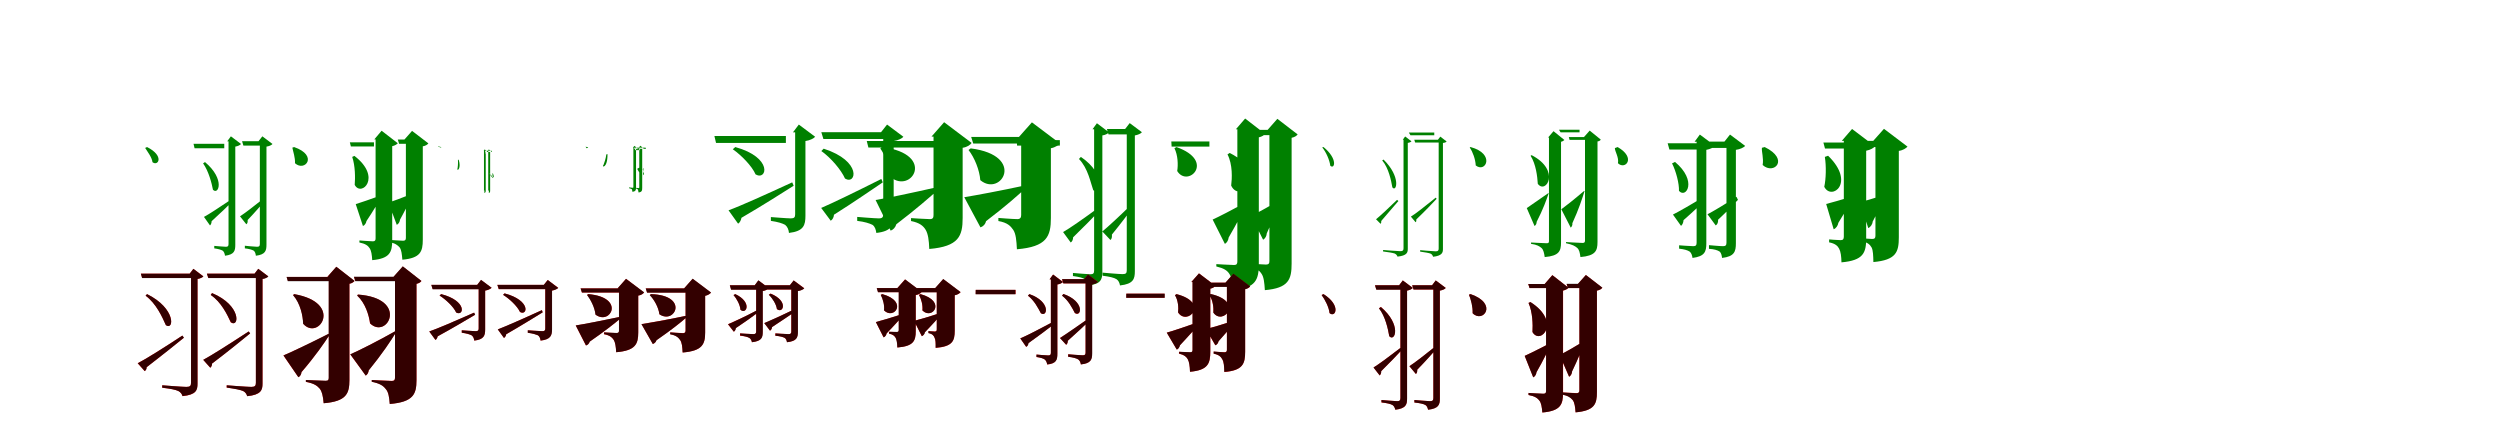 <?xml version="1.0" encoding="UTF-8"?>
<svg width="1700" height="300" xmlns="http://www.w3.org/2000/svg">
<rect width="100%" height="100%" fill="white"/>
<g fill="green" transform="translate(100 100) scale(0.1 -0.1)"><path d="M0.0 0.0 -13.0 -6.0C1.0 -29.0 33.0 -69.0 37.0 -103.0C76.0 -133.0 120.0 -60.0 0.0 0.0ZM387.0 -475.0 428.0 -533.0C435.0 -527.0 439.0 -515.0 439.0 -504.0C499.0 -450.0 549.0 -401.0 580.0 -370.0L571.0 -357.0C495.0 -408.0 421.0 -457.0 387.0 -475.0ZM316.0 22.0 323.0 -8.0H525.0V22.0ZM554.0 39.0V-659.0C554.0 -673.0 550.0 -678.0 536.0 -678.0C522.0 -678.0 457.0 -672.0 457.0 -672.0V-689.0C486.0 -693.0 503.0 -698.0 515.0 -705.0C524.0 -713.0 528.0 -725.0 530.0 -739.0C593.0 -731.0 600.0 -706.0 600.0 -665.0V3.0C617.0 6.0 633.0 13.0 639.0 21.0L570.0 73.0L545.0 39.0ZM646.0 40.0 655.0 10.0H795.0V40.0ZM767.0 40.0V-658.0C767.0 -673.0 763.0 -678.0 748.0 -678.0C732.0 -678.0 665.0 -671.0 665.0 -671.0V-689.0C694.0 -692.0 714.0 -698.0 726.0 -705.0C735.0 -713.0 738.0 -725.0 740.0 -739.0C805.0 -731.0 812.0 -705.0 812.0 -664.0V3.0C831.0 6.0 847.0 13.0 853.0 21.0L784.0 73.0L758.0 40.0ZM394.0 -102.0 381.0 -111.0C419.0 -164.0 440.0 -247.0 448.0 -290.0C485.0 -330.0 534.0 -220.0 394.0 -102.0ZM632.0 -471.0 675.0 -525.0C684.0 -519.0 685.0 -507.0 684.0 -496.0C738.0 -440.0 779.0 -391.0 804.0 -361.0L796.0 -347.0C729.0 -401.0 662.0 -452.0 632.0 -471.0Z"/></g>
<g fill="green" transform="translate(200 100) scale(0.1 -0.1)"><path d="M0.0 0.0 -12.0 -4.0C-7.0 -31.0 8.0 -71.0 6.0 -110.0C73.0 -171.0 167.0 -58.0 0.0 0.0ZM419.0 -388.0 468.0 -537.0C481.0 -532.0 490.0 -516.0 492.0 -503.0C540.0 -432.0 576.0 -369.0 596.0 -335.0L593.0 -328.0C520.0 -354.0 447.0 -380.0 419.0 -388.0ZM379.0 32.0 386.0 4.0H543.0V32.0ZM554.0 52.0V-621.0C554.0 -634.0 550.0 -641.0 536.0 -641.0C519.0 -641.0 444.0 -635.0 444.0 -635.0V-649.0C484.0 -657.0 502.0 -670.0 513.0 -687.0C525.0 -704.0 529.0 -733.0 531.0 -769.0C652.0 -758.0 667.0 -714.0 667.0 -634.0V6.0C686.0 10.0 699.0 19.0 705.0 26.0L595.0 111.0L545.0 52.0ZM705.0 51.0 714.0 22.0H812.0V51.0ZM760.0 51.0V-618.0C760.0 -631.0 755.0 -637.0 741.0 -637.0C723.0 -637.0 646.0 -631.0 646.0 -631.0V-646.0C688.0 -654.0 704.0 -667.0 718.0 -683.0C730.0 -700.0 733.0 -729.0 736.0 -766.0C859.0 -755.0 875.0 -711.0 875.0 -630.0V5.0C894.0 8.0 907.0 17.0 913.0 25.0L802.0 110.0L750.0 51.0ZM410.0 -60.0 395.0 -67.0C416.0 -128.0 416.0 -211.0 412.0 -257.0C456.0 -342.0 601.0 -207.0 410.0 -60.0ZM642.0 -378.0 698.0 -529.0C711.0 -523.0 719.0 -507.0 720.0 -494.0C760.0 -422.0 789.0 -359.0 806.0 -325.0L802.0 -318.0C735.0 -345.0 669.0 -369.0 642.0 -378.0Z"/></g>
<g fill="green" transform="translate(300 100) scale(0.1 -0.1)"><path d="M0.0 0.0 -5.0 1.0C-22.0 4.0 -16.0 9.0 -22.0 6.0C-18.0 1.0 4.0 -8.0 0.0 0.0ZM348.0 -191.0 357.0 -208.0C358.0 -207.0 359.0 -202.0 358.0 -199.0C355.0 -192.0 355.0 -184.0 352.0 -179.0L349.0 -177.0C349.0 -183.0 350.0 -188.0 348.0 -191.0ZM301.0 -35.0 302.0 -43.0H299.0V-35.0ZM320.0 -25.0V-293.0C320.0 -295.0 320.0 -296.0 319.0 -296.0C320.0 -296.0 325.0 -296.0 325.0 -296.0V-300.0C324.0 -301.0 323.0 -302.0 324.0 -303.0C324.0 -305.0 324.0 -308.0 324.0 -312.0C332.0 -310.0 333.0 -306.0 333.0 -295.0V-34.0C336.0 -33.0 340.0 -32.0 342.0 -30.0L324.0 -16.0L318.0 -25.0ZM343.0 -25.0 346.0 -33.0H299.0V-25.0ZM291.0 -25.0V-293.0C291.0 -296.0 290.0 -296.0 290.0 -296.0C289.0 -296.0 294.0 -295.0 294.0 -295.0V-301.0C292.0 -300.0 293.0 -302.0 294.0 -303.0C294.0 -305.0 293.0 -308.0 293.0 -312.0C302.0 -310.0 303.0 -305.0 303.0 -295.0V-34.0C308.0 -33.0 312.0 -32.0 313.0 -30.0L296.0 -16.0L289.0 -25.0ZM119.0 -86.0 114.0 -87.0C116.0 -109.0 113.0 -141.0 110.0 -151.0C111.0 -164.0 137.0 -144.0 119.0 -86.0ZM339.0 -197.0 350.0 -211.0C353.0 -209.0 351.0 -205.0 350.0 -203.0C342.0 -194.0 336.0 -186.0 327.0 -183.0L326.0 -179.0C332.0 -187.0 338.0 -193.0 339.0 -197.0Z"/></g>
<g fill="green" transform="translate(400 100) scale(0.1 -0.1)"><path d="M0.0 0.0H-5.0C-20.0 1.0 -16.0 5.0 -18.0 0.0C-13.0 3.0 -15.0 -19.0 0.0 0.0ZM376.0 -143.0 372.0 -191.0C376.0 -190.0 378.0 -184.0 379.0 -181.0C374.0 -169.0 373.0 -156.0 371.0 -152.0V-151.0C371.0 -147.0 373.0 -145.0 376.0 -143.0ZM352.0 -14.0 353.0 -21.0H318.0V-14.0ZM347.0 -3.0V-274.0C347.0 -277.0 346.0 -279.0 342.0 -279.0C339.0 -279.0 323.0 -277.0 323.0 -277.0V-281.0C331.0 -283.0 336.0 -286.0 338.0 -290.0C340.0 -294.0 341.0 -301.0 342.0 -309.0C365.0 -306.0 367.0 -296.0 367.0 -277.0V-14.0C371.0 -13.0 375.0 -10.0 377.0 -9.0L354.0 9.0L345.0 -3.0ZM390.0 -4.0 393.0 -12.0H313.0V-4.0ZM307.0 -4.0V-272.0C307.0 -276.0 305.0 -277.0 301.0 -277.0C298.0 -277.0 278.0 -274.0 278.0 -274.0V-280.0C288.0 -282.0 292.0 -284.0 297.0 -287.0C299.0 -291.0 299.0 -297.0 300.0 -304.0C323.0 -302.0 325.0 -292.0 325.0 -274.0V-15.0C330.0 -14.0 334.0 -12.0 336.0 -9.0L314.0 8.0L304.0 -4.0ZM131.0 -48.0 123.0 -50.0C120.0 -77.0 109.0 -109.0 104.0 -121.0C87.0 -138.0 132.0 -149.0 131.0 -48.0ZM347.0 -140.0V-192.0C351.0 -190.0 353.0 -183.0 353.0 -181.0C343.0 -168.0 337.0 -154.0 334.0 -150.0L332.0 -149.0C336.0 -146.0 344.0 -141.0 347.0 -140.0Z"/></g>
<g fill="green" transform="translate(500 100) scale(0.1 -0.1)"><path d="M0.0 0.0 -17.0 -15.0C41.0 -55.0 114.0 -130.0 138.0 -186.0C216.0 -231.0 258.0 -71.0 0.0 0.0ZM-46.0 -430.0 19.0 -521.0C30.0 -515.0 39.0 -498.0 42.0 -481.0C195.0 -392.0 314.0 -315.0 397.0 -263.0L387.0 -240.0C207.0 -323.0 30.0 -403.0 -46.0 -430.0ZM-142.0 75.0 -131.0 28.0H344.0V75.0ZM407.0 100.0V-457.0C407.0 -477.0 401.0 -485.0 378.0 -485.0C353.0 -485.0 242.0 -476.0 242.0 -476.0V-502.0C291.0 -509.0 321.0 -519.0 339.0 -529.0C355.0 -542.0 363.0 -562.0 365.0 -584.0C466.0 -572.0 477.0 -531.0 477.0 -466.0V41.0C507.0 45.0 534.0 59.0 543.0 70.0L432.0 153.0L392.0 100.0ZM585.0 101.0 599.0 55.0H1041.0V101.0ZM1006.0 101.0V-455.0C1006.0 -477.0 1000.0 -485.0 976.0 -485.0C948.0 -485.0 829.0 -475.0 829.0 -475.0V-502.0C880.0 -508.0 913.0 -519.0 933.0 -529.0C950.0 -541.0 956.0 -562.0 959.0 -584.0C1065.0 -572.0 1077.0 -530.0 1077.0 -464.0V41.0C1107.0 45.0 1134.0 59.0 1143.0 70.0L1032.0 153.0L991.0 101.0ZM601.0 -11.0 585.0 -27.0C649.0 -72.0 720.0 -155.0 746.0 -214.0C822.0 -261.0 865.0 -96.0 601.0 -11.0ZM584.0 -414.0 649.0 -501.0C662.0 -493.0 670.0 -477.0 671.0 -460.0C816.0 -369.0 926.0 -291.0 1003.0 -240.0L993.0 -217.0C822.0 -303.0 655.0 -384.0 584.0 -414.0Z"/></g>
<g fill="green" transform="translate(600 100) scale(0.1 -0.1)"><path d="M0.0 0.0 -14.0 -9.0C19.0 -58.0 53.0 -137.0 56.0 -204.0C197.0 -322.0 370.0 -49.0 0.0 0.0ZM-46.0 -360.0 56.0 -568.0C74.0 -563.0 89.0 -546.0 95.0 -525.0C230.0 -422.0 325.0 -339.0 384.0 -286.0L380.0 -271.0C205.0 -311.0 28.0 -348.0 -46.0 -360.0ZM-106.0 41.0 -95.0 -3.0H355.0V41.0ZM348.0 71.0V-462.0C348.0 -481.0 343.0 -490.0 323.0 -490.0C294.0 -490.0 195.0 -483.0 195.0 -483.0V-503.0C254.0 -515.0 278.0 -536.0 294.0 -562.0C311.0 -590.0 317.0 -634.0 319.0 -693.0C519.0 -676.0 546.0 -606.0 546.0 -482.0V-5.0C578.0 0.0 598.0 15.0 607.0 28.0L420.0 169.0L334.0 71.0ZM604.0 69.0 618.0 24.0H1034.0V69.0ZM944.0 69.0V-462.0C944.0 -479.0 938.0 -490.0 918.0 -490.0C889.0 -490.0 789.0 -482.0 789.0 -482.0V-503.0C851.0 -514.0 872.0 -537.0 890.0 -563.0C908.0 -590.0 912.0 -635.0 915.0 -695.0C1118.0 -678.0 1146.0 -608.0 1146.0 -482.0V-8.0C1178.0 -2.0 1198.0 14.0 1207.0 25.0L1017.0 168.0L929.0 69.0ZM601.0 -9.0 586.0 -20.0C627.0 -72.0 661.0 -157.0 666.0 -225.0C807.0 -343.0 980.0 -58.0 601.0 -9.0ZM557.0 -341.0 667.0 -546.0C684.0 -541.0 700.0 -526.0 705.0 -504.0C835.0 -405.0 924.0 -327.0 979.0 -275.0L975.0 -260.0C804.0 -297.0 631.0 -329.0 557.0 -341.0Z"/></g>
<g fill="green" transform="translate(700 100) scale(0.1 -0.1)"><path d="M0.0 0.0 -14.0 -11.0C33.0 -57.0 59.0 -129.0 75.0 -175.0C126.0 -216.0 165.0 -88.0 0.0 0.0ZM229.0 -578.0 281.0 -649.0C292.0 -642.0 297.0 -628.0 297.0 -614.0C373.0 -540.0 438.0 -474.0 478.0 -431.0L466.0 -415.0C369.0 -486.0 272.0 -554.0 229.0 -578.0ZM-86.0 47.0 -84.0 10.0H207.0V47.0ZM440.0 121.0V-839.0C440.0 -859.0 434.0 -865.0 414.0 -865.0C394.0 -865.0 296.0 -856.0 296.0 -856.0V-877.0C339.0 -883.0 364.0 -889.0 379.0 -900.0C392.0 -910.0 398.0 -925.0 401.0 -941.0C487.0 -932.0 496.0 -899.0 496.0 -848.0V79.0C516.0 82.0 534.0 91.0 541.0 100.0L459.0 162.0L429.0 121.0ZM527.0 123.0 538.0 86.0H683.0V123.0ZM662.0 123.0V-837.0C662.0 -858.0 656.0 -864.0 633.0 -864.0C609.0 -864.0 498.0 -854.0 498.0 -854.0V-875.0C545.0 -881.0 576.0 -888.0 593.0 -899.0C607.0 -909.0 613.0 -924.0 616.0 -941.0C708.0 -931.0 717.0 -896.0 717.0 -844.0V79.0C739.0 83.0 757.0 91.0 765.0 101.0L682.0 163.0L651.0 123.0ZM350.0 -67.0 337.0 -81.0C399.0 -145.0 416.0 -243.0 434.0 -293.0C486.0 -342.0 529.0 -188.0 350.0 -67.0ZM496.0 -574.0 551.0 -632.0C561.0 -624.0 562.0 -610.0 561.0 -595.0C622.0 -520.0 671.0 -455.0 702.0 -412.0L688.0 -396.0C610.0 -473.0 530.0 -546.0 496.0 -574.0Z"/></g>
<g fill="green" transform="translate(800 100) scale(0.1 -0.1)"><path d="M0.0 0.0 -14.0 -8.0C10.0 -55.0 12.0 -122.0 5.0 -163.0C77.0 -280.0 269.0 -95.0 0.0 0.0ZM246.0 -493.0 329.0 -658.0C343.0 -652.0 353.0 -633.0 355.0 -615.0C412.0 -517.0 455.0 -433.0 479.0 -385.0L473.0 -376.0C381.0 -426.0 284.0 -476.0 246.0 -493.0ZM-35.0 38.0 -33.0 3.0H224.0V38.0ZM414.0 121.0V-777.0C414.0 -793.0 410.0 -802.0 392.0 -802.0C372.0 -802.0 271.0 -796.0 271.0 -796.0V-812.0C322.0 -824.0 345.0 -839.0 360.0 -863.0C375.0 -885.0 382.0 -924.0 384.0 -973.0C541.0 -959.0 560.0 -901.0 560.0 -794.0V66.0C582.0 71.0 596.0 81.0 603.0 89.0L467.0 194.0L404.0 121.0ZM558.0 117.0 570.0 81.0H696.0V117.0ZM632.0 117.0V-775.0C632.0 -791.0 627.0 -799.0 609.0 -799.0C588.0 -799.0 488.0 -792.0 488.0 -792.0V-810.0C540.0 -821.0 562.0 -837.0 578.0 -861.0C594.0 -883.0 598.0 -923.0 601.0 -973.0C763.0 -959.0 783.0 -900.0 783.0 -792.0V63.0C803.0 67.0 817.0 76.0 824.0 86.0L686.0 192.0L620.0 117.0ZM362.0 -40.0 347.0 -50.0C383.0 -119.0 378.0 -215.0 372.0 -262.0C432.0 -391.0 647.0 -185.0 362.0 -40.0ZM508.0 -468.0 589.0 -630.0C604.0 -622.0 613.0 -604.0 614.0 -587.0C656.0 -494.0 689.0 -415.0 707.0 -371.0L701.0 -361.0C623.0 -408.0 542.0 -452.0 508.0 -468.0Z"/></g>
<g fill="green" transform="translate(900 100) scale(0.1 -0.1)"><path d="M0.0 0.0 -9.0 -2.0C17.0 -34.0 41.0 -87.0 46.0 -127.0C75.0 -154.0 100.0 -82.0 0.0 0.0ZM357.0 -491.0 388.0 -522.0C392.0 -517.0 394.0 -509.0 392.0 -503.0C440.0 -448.0 482.0 -399.0 509.0 -367.0L500.0 -359.0C441.0 -417.0 382.0 -471.0 357.0 -491.0ZM580.0 99.0 591.0 80.0H753.0V99.0ZM544.0 50.0V-688.0C544.0 -703.0 539.0 -708.0 522.0 -708.0C504.0 -708.0 405.0 -700.0 405.0 -700.0V-710.0C444.0 -715.0 469.0 -719.0 484.0 -724.0C494.0 -729.0 500.0 -736.0 503.0 -745.0C567.0 -738.0 573.0 -718.0 573.0 -692.0V28.0C583.0 30.0 593.0 33.0 598.0 39.0L555.0 72.0L539.0 50.0ZM617.0 50.0 623.0 31.0H816.0V50.0ZM783.0 50.0V-690.0C783.0 -704.0 778.0 -709.0 763.0 -709.0C745.0 -709.0 657.0 -701.0 657.0 -701.0V-711.0C692.0 -716.0 716.0 -720.0 729.0 -725.0C738.0 -730.0 742.0 -737.0 745.0 -746.0C805.0 -739.0 812.0 -719.0 812.0 -694.0V28.0C823.0 29.0 833.0 32.0 837.0 38.0L794.0 71.0L778.0 50.0ZM408.0 -85.0 399.0 -91.0C444.0 -144.0 460.0 -230.0 468.0 -274.0C496.0 -311.0 529.0 -204.0 408.0 -85.0ZM594.0 -473.0 626.0 -511.0C631.0 -508.0 632.0 -500.0 631.0 -492.0C691.0 -435.0 738.0 -385.0 769.0 -352.0L763.0 -344.0C693.0 -401.0 623.0 -456.0 594.0 -473.0Z"/></g>
<g fill="green" transform="translate(1000 100) scale(0.1 -0.1)"><path d="M0.0 0.0 -6.0 -2.0C15.0 -34.0 33.0 -83.0 35.0 -125.0C103.0 -179.0 170.0 -46.0 0.0 0.0ZM382.0 -415.0 435.0 -537.0C445.0 -531.0 450.0 -517.0 449.0 -509.0C492.0 -426.0 518.0 -354.0 531.0 -314.0L529.0 -313.0C467.0 -356.0 404.0 -400.0 382.0 -415.0ZM601.0 118.0 612.0 100.0H741.0V118.0ZM533.0 65.0V-639.0C533.0 -650.0 530.0 -654.0 518.0 -654.0C502.0 -654.0 411.0 -649.0 411.0 -649.0V-658.0C453.0 -664.0 469.0 -675.0 483.0 -687.0C496.0 -700.0 500.0 -721.0 504.0 -748.0C602.0 -740.0 615.0 -707.0 615.0 -649.0V36.0C626.0 38.0 633.0 44.0 638.0 48.0L564.0 108.0L527.0 65.0ZM668.0 68.0 673.0 49.0H827.0V68.0ZM778.0 68.0V-636.0C778.0 -647.0 774.0 -652.0 762.0 -652.0C744.0 -652.0 649.0 -646.0 649.0 -646.0V-654.0C693.0 -663.0 710.0 -673.0 724.0 -685.0C739.0 -697.0 743.0 -719.0 747.0 -748.0C849.0 -739.0 863.0 -706.0 863.0 -646.0V38.0C875.0 40.0 883.0 45.0 885.0 51.0L810.0 112.0L771.0 68.0ZM415.0 -55.0 408.0 -59.0C445.0 -118.0 454.0 -201.0 457.0 -250.0C512.0 -324.0 616.0 -159.0 415.0 -55.0ZM617.0 -423.0 681.0 -548.0C690.0 -541.0 694.0 -526.0 692.0 -518.0C735.0 -425.0 761.0 -345.0 775.0 -299.0H771.0C707.0 -354.0 641.0 -406.0 617.0 -423.0Z"/></g>
<g fill="green" transform="translate(1100 100) scale(0.1 -0.1)"><path d="M0.0 0.0 -19.0 -7.0C-19.0 -30.0 10.0 -71.0 2.0 -110.0C51.0 -158.0 129.0 -74.0 0.0 0.0ZM376.0 -459.0 431.0 -536.0C441.0 -528.0 447.0 -513.0 448.0 -497.0C513.0 -440.0 567.0 -389.0 597.0 -357.0L586.0 -338.0C502.0 -390.0 416.0 -439.0 376.0 -459.0ZM340.0 26.0 352.0 -17.0H542.0V26.0ZM537.0 36.0V-649.0C537.0 -667.0 532.0 -674.0 515.0 -674.0C493.0 -674.0 418.0 -668.0 418.0 -668.0V-691.0C454.0 -695.0 474.0 -701.0 490.0 -711.0C501.0 -720.0 507.0 -737.0 509.0 -754.0C592.0 -743.0 603.0 -712.0 603.0 -655.0V-19.0C629.0 -14.0 653.0 -3.0 662.0 8.0L559.0 85.0L523.0 36.0ZM616.0 37.0 629.0 -6.0H784.0V37.0ZM740.0 37.0V-649.0C740.0 -667.0 735.0 -674.0 717.0 -674.0C695.0 -674.0 621.0 -667.0 621.0 -667.0V-692.0C656.0 -694.0 679.0 -701.0 694.0 -711.0C704.0 -720.0 708.0 -737.0 710.0 -754.0C794.0 -744.0 804.0 -711.0 804.0 -654.0V-19.0C833.0 -15.0 858.0 -3.0 867.0 8.0L764.0 85.0L726.0 37.0ZM390.0 -101.0 370.0 -111.0C397.0 -164.0 419.0 -249.0 417.0 -298.0C465.0 -353.0 545.0 -231.0 390.0 -101.0ZM611.0 -457.0 667.0 -533.0C680.0 -525.0 684.0 -510.0 683.0 -494.0C744.0 -438.0 790.0 -388.0 818.0 -359.0L808.0 -338.0C729.0 -390.0 648.0 -438.0 611.0 -457.0Z"/></g>
<g fill="green" transform="translate(1200 100) scale(0.1 -0.1)"><path d="M0.0 0.0 -19.0 -5.0C-22.0 -32.0 -6.0 -76.0 -14.0 -122.0C62.0 -192.0 172.0 -84.0 0.0 0.0ZM418.0 -387.0 469.0 -559.0C485.0 -553.0 498.0 -534.0 501.0 -515.0C543.0 -446.0 581.0 -383.0 601.0 -350.0L596.0 -336.0C522.0 -358.0 448.0 -380.0 418.0 -387.0ZM399.0 31.0 410.0 -10.0H567.0V31.0ZM538.0 42.0V-609.0C538.0 -625.0 533.0 -633.0 517.0 -633.0C497.0 -633.0 438.0 -628.0 438.0 -628.0V-648.0C480.0 -656.0 497.0 -673.0 506.0 -691.0C517.0 -711.0 521.0 -743.0 522.0 -784.0C671.0 -771.0 690.0 -719.0 690.0 -622.0V-25.0C720.0 -19.0 741.0 -6.0 750.0 5.0L594.0 123.0L524.0 42.0ZM675.0 42.0 688.0 0.0H830.0V42.0ZM753.0 42.0V-602.0C753.0 -618.0 748.0 -625.0 731.0 -625.0C713.0 -625.0 662.0 -620.0 662.0 -620.0V-641.0C703.0 -649.0 716.0 -665.0 727.0 -683.0C737.0 -703.0 738.0 -738.0 739.0 -782.0C893.0 -768.0 912.0 -715.0 912.0 -614.0V-26.0C942.0 -22.0 962.0 -7.0 971.0 3.0L811.0 124.0L738.0 42.0ZM431.0 -59.0 409.0 -67.0C419.0 -129.0 417.0 -217.0 405.0 -270.0C453.0 -367.0 622.0 -245.0 431.0 -59.0ZM649.0 -375.0 704.0 -551.0C720.0 -544.0 733.0 -525.0 734.0 -507.0C771.0 -436.0 804.0 -371.0 822.0 -338.0L816.0 -325.0C746.0 -348.0 678.0 -367.0 649.0 -375.0Z"/></g>
<g fill="red" transform="translate(100 200) scale(0.1 -0.1)"><path d="M0.0 0.0 -10.0 -11.0C63.0 -65.0 103.0 -155.0 128.0 -211.0C184.0 -250.0 198.0 -98.0 0.0 0.0ZM-64.0 -470.0 -16.0 -524.0C-8.0 -518.0 -3.0 -508.0 -3.0 -497.0C104.0 -415.0 190.0 -344.0 250.0 -297.0L240.0 -282.0C114.0 -365.0 -12.0 -444.0 -64.0 -470.0ZM-42.0 139.0 -33.0 110.0H328.0V139.0ZM299.0 139.0V-604.0C299.0 -624.0 292.0 -631.0 267.0 -631.0C241.0 -631.0 103.0 -620.0 103.0 -620.0V-637.0C159.0 -643.0 195.0 -650.0 213.0 -659.0C229.0 -667.0 237.0 -680.0 241.0 -694.0C334.0 -685.0 343.0 -652.0 343.0 -610.0V103.0C361.0 106.0 377.0 113.0 383.0 121.0L315.0 172.0L290.0 139.0ZM407.0 139.0 416.0 110.0H767.0V139.0ZM740.0 139.0V-604.0C740.0 -624.0 733.0 -631.0 708.0 -631.0C681.0 -631.0 541.0 -620.0 541.0 -620.0V-636.0C598.0 -643.0 634.0 -650.0 653.0 -659.0C669.0 -667.0 677.0 -680.0 681.0 -694.0C775.0 -685.0 785.0 -652.0 785.0 -610.0V103.0C802.0 106.0 818.0 113.0 824.0 121.0L756.0 172.0L731.0 139.0ZM442.0 7.0 433.0 -5.0C505.0 -55.0 545.0 -139.0 569.0 -192.0C627.0 -232.0 644.0 -77.0 442.0 7.0ZM382.0 -447.0 430.0 -501.0C437.0 -495.0 442.0 -484.0 442.0 -472.0C552.0 -389.0 639.0 -317.0 701.0 -267.0L691.0 -254.0C562.0 -338.0 434.0 -420.0 382.0 -447.0Z"/></g>
<g fill="black" opacity=".8" transform="translate(100 200) scale(0.1 -0.1)"><path d="M0.0 0.0 -10.0 -10.0C63.0 -65.0 103.0 -155.0 128.0 -211.0C183.0 -250.0 198.0 -98.0 0.0 0.0ZM-63.0 -470.0 -16.0 -523.0C-8.0 -519.0 -2.0 -508.0 -3.0 -497.0C104.0 -415.0 191.0 -345.0 251.0 -296.0L240.0 -282.0C115.0 -365.0 -12.0 -444.0 -63.0 -470.0ZM-42.0 139.0 -34.0 109.0H327.0V139.0ZM299.0 139.0V-603.0C299.0 -624.0 292.0 -631.0 267.0 -631.0C241.0 -631.0 103.0 -620.0 103.0 -620.0V-636.0C159.0 -643.0 194.0 -650.0 213.0 -659.0C228.0 -667.0 238.0 -680.0 241.0 -693.0C334.0 -684.0 343.0 -653.0 343.0 -610.0V103.0C360.0 106.0 376.0 113.0 383.0 120.0L315.0 172.0L290.0 139.0ZM407.0 139.0 417.0 109.0H767.0V139.0ZM740.0 139.0V-604.0C740.0 -624.0 732.0 -631.0 709.0 -631.0C681.0 -631.0 542.0 -620.0 542.0 -620.0V-635.0C598.0 -644.0 634.0 -651.0 654.0 -659.0C669.0 -667.0 677.0 -680.0 681.0 -694.0C775.0 -684.0 785.0 -652.0 785.0 -610.0V103.0C802.0 105.0 818.0 112.0 825.0 120.0L756.0 172.0L731.0 139.0ZM442.0 7.0 433.0 -6.0C505.0 -54.0 545.0 -139.0 570.0 -191.0C626.0 -233.0 645.0 -78.0 442.0 7.0ZM382.0 -447.0 430.0 -500.0C437.0 -495.0 442.0 -485.0 442.0 -472.0C552.0 -389.0 640.0 -317.0 701.0 -267.0L691.0 -254.0C562.0 -339.0 434.0 -419.0 382.0 -447.0Z"/></g>
<g fill="red" transform="translate(200 200) scale(0.1 -0.1)"><path d="M0.0 0.0 -7.0 -7.0C43.0 -62.0 60.0 -147.0 62.0 -202.0C167.0 -321.0 339.0 -59.0 0.0 0.0ZM-73.0 -417.0 29.0 -565.0C41.0 -559.0 49.0 -545.0 50.0 -531.0C145.0 -420.0 206.0 -331.0 242.0 -275.0L239.0 -268.0C112.0 -333.0 -20.0 -395.0 -73.0 -417.0ZM-51.0 117.0 -42.0 89.0H310.0V117.0ZM236.0 117.0V-569.0C236.0 -583.0 232.0 -590.0 215.0 -590.0C192.0 -590.0 80.0 -584.0 80.0 -584.0V-597.0C135.0 -607.0 156.0 -622.0 174.0 -643.0C191.0 -663.0 197.0 -697.0 201.0 -742.0C355.0 -729.0 376.0 -677.0 376.0 -584.0V70.0C394.0 74.0 405.0 82.0 411.0 89.0L287.0 186.0L226.0 117.0ZM407.0 117.0 416.0 89.0H758.0V117.0ZM686.0 117.0V-569.0C686.0 -582.0 682.0 -590.0 665.0 -590.0C641.0 -590.0 528.0 -584.0 528.0 -584.0V-596.0C584.0 -607.0 606.0 -623.0 623.0 -645.0C641.0 -665.0 647.0 -700.0 651.0 -747.0C810.0 -733.0 832.0 -681.0 832.0 -585.0V70.0C850.0 74.0 861.0 81.0 866.0 89.0L739.0 188.0L676.0 117.0ZM434.0 -3.0 429.0 -10.0C484.0 -61.0 509.0 -143.0 516.0 -199.0C633.0 -312.0 785.0 -29.0 434.0 -3.0ZM382.0 -410.0 487.0 -554.0C499.0 -547.0 506.0 -533.0 507.0 -518.0C599.0 -406.0 658.0 -316.0 693.0 -259.0L689.0 -252.0C565.0 -321.0 434.0 -387.0 382.0 -410.0Z"/></g>
<g fill="black" opacity=".8" transform="translate(200 200) scale(0.1 -0.1)"><path d="M0.0 0.0 -7.0 -7.0C42.0 -63.0 60.0 -148.0 61.0 -201.0C167.0 -321.0 339.0 -59.0 0.0 0.0ZM-72.0 -417.0 29.0 -565.0C41.0 -560.0 49.0 -545.0 50.0 -530.0C145.0 -420.0 206.0 -331.0 242.0 -275.0L238.0 -268.0C112.0 -332.0 -20.0 -395.0 -72.0 -417.0ZM-51.0 117.0 -43.0 88.0H310.0V117.0ZM235.0 118.0V-569.0C235.0 -583.0 232.0 -589.0 215.0 -589.0C193.0 -589.0 80.0 -584.0 80.0 -584.0V-596.0C135.0 -607.0 156.0 -622.0 174.0 -642.0C190.0 -663.0 197.0 -696.0 201.0 -742.0C355.0 -729.0 376.0 -677.0 376.0 -584.0V71.0C394.0 73.0 404.0 83.0 411.0 90.0L287.0 186.0L227.0 118.0ZM407.0 118.0 416.0 88.0H758.0V118.0ZM686.0 118.0V-569.0C686.0 -582.0 682.0 -591.0 665.0 -591.0C642.0 -591.0 528.0 -584.0 528.0 -584.0V-596.0C585.0 -608.0 607.0 -624.0 623.0 -645.0C642.0 -665.0 647.0 -700.0 650.0 -747.0C811.0 -734.0 832.0 -680.0 832.0 -585.0V70.0C850.0 74.0 861.0 82.0 865.0 90.0L739.0 189.0L676.0 118.0ZM434.0 -3.0 429.0 -10.0C485.0 -61.0 509.0 -143.0 517.0 -199.0C633.0 -312.0 785.0 -28.0 434.0 -3.0ZM382.0 -409.0 487.0 -554.0C498.0 -547.0 506.0 -533.0 507.0 -519.0C599.0 -406.0 659.0 -316.0 694.0 -258.0L688.0 -252.0C565.0 -322.0 435.0 -387.0 382.0 -409.0Z"/></g>
<g fill="red" transform="translate(300 200) scale(0.1 -0.1)"><path d="M0.0 0.0 -11.0 -10.0C31.0 -36.0 85.0 -86.0 102.0 -125.0C155.0 -153.0 179.0 -46.0 0.0 0.0ZM-81.0 -254.0 -39.0 -312.0C-32.0 -308.0 -26.0 -298.0 -24.0 -287.0C86.0 -227.0 170.0 -176.0 230.0 -141.0L224.0 -126.0C97.0 -182.0 -28.0 -236.0 -81.0 -254.0ZM-67.0 63.0 -58.0 34.0H274.0V63.0ZM255.0 63.0V-234.0C255.0 -247.0 251.0 -252.0 235.0 -252.0C218.0 -252.0 140.0 -246.0 140.0 -246.0V-263.0C174.0 -267.0 195.0 -274.0 207.0 -280.0C218.0 -288.0 223.0 -302.0 225.0 -316.0C292.0 -308.0 299.0 -281.0 299.0 -239.0V24.0C319.0 27.0 337.0 36.0 343.0 43.0L271.0 96.0L245.0 63.0ZM382.0 63.0 391.0 34.0H733.0V63.0ZM708.0 63.0V-233.0C708.0 -247.0 704.0 -252.0 688.0 -252.0C670.0 -252.0 589.0 -246.0 589.0 -246.0V-263.0C623.0 -267.0 645.0 -274.0 658.0 -280.0C670.0 -288.0 674.0 -302.0 676.0 -316.0C745.0 -308.0 753.0 -281.0 753.0 -239.0V24.0C772.0 27.0 790.0 36.0 796.0 43.0L724.0 96.0L698.0 63.0ZM431.0 5.0 421.0 -5.0C464.0 -31.0 518.0 -82.0 536.0 -122.0C588.0 -150.0 612.0 -43.0 431.0 5.0ZM385.0 -240.0 427.0 -298.0C435.0 -293.0 441.0 -283.0 442.0 -273.0C550.0 -211.0 632.0 -159.0 690.0 -124.0L685.0 -109.0C559.0 -166.0 437.0 -221.0 385.0 -240.0Z"/></g>
<g fill="black" opacity=".8" transform="translate(300 200) scale(0.1 -0.1)"><path d="M0.0 0.0 -11.0 -9.0C31.0 -36.0 84.0 -86.0 102.0 -125.0C155.0 -154.0 178.0 -46.0 0.0 0.0ZM-81.0 -254.0 -39.0 -311.0C-32.0 -309.0 -26.0 -297.0 -24.0 -287.0C86.0 -227.0 170.0 -176.0 231.0 -140.0L224.0 -126.0C98.0 -182.0 -28.0 -236.0 -81.0 -254.0ZM-67.0 63.0 -58.0 33.0H273.0V63.0ZM255.0 63.0V-233.0C255.0 -246.0 251.0 -252.0 235.0 -252.0C218.0 -252.0 140.0 -246.0 140.0 -246.0V-262.0C174.0 -267.0 195.0 -274.0 207.0 -280.0C218.0 -288.0 224.0 -301.0 225.0 -316.0C292.0 -308.0 299.0 -281.0 299.0 -239.0V24.0C318.0 27.0 336.0 36.0 343.0 43.0L271.0 97.0L245.0 63.0ZM382.0 63.0 392.0 34.0H732.0V63.0ZM708.0 63.0V-233.0C708.0 -247.0 703.0 -252.0 689.0 -252.0C669.0 -252.0 589.0 -246.0 589.0 -246.0V-263.0C623.0 -267.0 645.0 -275.0 658.0 -280.0C670.0 -288.0 674.0 -302.0 676.0 -316.0C745.0 -308.0 754.0 -281.0 754.0 -239.0V24.0C773.0 27.0 791.0 36.0 796.0 42.0L725.0 96.0L698.0 63.0ZM431.0 5.0 421.0 -5.0C464.0 -31.0 518.0 -82.0 536.0 -121.0C587.0 -151.0 612.0 -43.0 431.0 5.0ZM385.0 -240.0 427.0 -298.0C435.0 -293.0 441.0 -283.0 442.0 -273.0C550.0 -211.0 632.0 -159.0 690.0 -124.0L685.0 -109.0C559.0 -167.0 436.0 -220.0 385.0 -240.0Z"/></g>
<g fill="red" transform="translate(400 200) scale(0.1 -0.1)"><path d="M0.0 0.0 -8.0 -5.0C18.0 -38.0 45.0 -92.0 50.0 -140.0C152.0 -215.0 256.0 -21.0 0.0 0.0ZM-85.0 -213.0 -16.0 -349.0C-4.0 -346.0 6.0 -336.0 10.0 -323.0C110.0 -254.0 178.0 -200.0 221.0 -164.0L219.0 -154.0C94.0 -181.0 -32.0 -205.0 -85.0 -213.0ZM-52.0 39.0 -43.0 11.0H275.0V39.0ZM210.0 39.0V-247.0C210.0 -259.0 206.0 -265.0 193.0 -265.0C173.0 -265.0 107.0 -260.0 107.0 -260.0V-273.0C147.0 -280.0 162.0 -294.0 173.0 -311.0C185.0 -329.0 188.0 -357.0 190.0 -395.0C322.0 -384.0 340.0 -339.0 340.0 -260.0V-10.0C361.0 -7.0 374.0 3.0 380.0 11.0L257.0 104.0L200.0 39.0ZM391.0 39.0 400.0 11.0H723.0V39.0ZM662.0 39.0V-247.0C662.0 -258.0 658.0 -265.0 645.0 -265.0C625.0 -265.0 558.0 -260.0 558.0 -260.0V-273.0C599.0 -280.0 613.0 -295.0 625.0 -312.0C637.0 -330.0 640.0 -358.0 642.0 -397.0C776.0 -386.0 795.0 -341.0 795.0 -260.0V-11.0C816.0 -7.0 829.0 3.0 835.0 10.0L710.0 104.0L652.0 39.0ZM427.0 0.0 419.0 -6.0C448.0 -37.0 478.0 -89.0 484.0 -137.0C590.0 -209.0 688.0 -8.0 427.0 0.0ZM362.0 -204.0 439.0 -339.0C450.0 -336.0 460.0 -327.0 464.0 -313.0C563.0 -245.0 629.0 -193.0 670.0 -157.0L668.0 -147.0C543.0 -173.0 416.0 -196.0 362.0 -204.0Z"/></g>
<g fill="black" opacity=".8" transform="translate(400 200) scale(0.1 -0.1)"><path d="M0.0 0.0 -8.0 -6.0C17.0 -39.0 45.0 -93.0 49.0 -139.0C151.0 -215.0 256.0 -22.0 0.0 0.0ZM-85.0 -213.0 -15.0 -349.0C-4.0 -347.0 6.0 -336.0 10.0 -323.0C110.0 -254.0 178.0 -200.0 221.0 -164.0L219.0 -154.0C94.0 -180.0 -33.0 -205.0 -85.0 -213.0ZM-52.0 39.0 -43.0 11.0H276.0V39.0ZM209.0 40.0V-247.0C209.0 -259.0 206.0 -264.0 193.0 -264.0C173.0 -264.0 108.0 -260.0 108.0 -260.0V-272.0C147.0 -280.0 162.0 -294.0 173.0 -310.0C184.0 -329.0 188.0 -356.0 190.0 -395.0C322.0 -384.0 340.0 -339.0 340.0 -260.0V-10.0C361.0 -7.0 373.0 3.0 380.0 12.0L257.0 104.0L200.0 40.0ZM391.0 39.0 400.0 10.0H723.0V39.0ZM662.0 39.0V-247.0C662.0 -258.0 658.0 -266.0 645.0 -266.0C625.0 -266.0 557.0 -260.0 557.0 -260.0V-273.0C599.0 -281.0 613.0 -296.0 625.0 -312.0C638.0 -330.0 640.0 -358.0 642.0 -397.0C776.0 -386.0 795.0 -341.0 795.0 -260.0V-12.0C816.0 -7.0 829.0 3.0 835.0 11.0L710.0 105.0L652.0 39.0ZM426.0 0.0 418.0 -7.0C448.0 -37.0 478.0 -89.0 484.0 -137.0C590.0 -209.0 688.0 -8.0 426.0 0.0ZM362.0 -204.0 439.0 -339.0C449.0 -336.0 460.0 -327.0 464.0 -314.0C563.0 -245.0 629.0 -193.0 670.0 -156.0L668.0 -147.0C542.0 -174.0 416.0 -196.0 362.0 -204.0Z"/></g>
<g fill="red" transform="translate(500 200) scale(0.1 -0.1)"><path d="M0.0 0.0 -12.0 -7.0C10.0 -31.0 33.0 -74.0 35.0 -106.0C76.0 -142.0 118.0 -55.0 0.0 0.0ZM-50.0 -205.0 -10.0 -256.0C-3.0 -251.0 2.0 -242.0 3.0 -231.0C70.0 -187.0 122.0 -149.0 156.0 -124.0L149.0 -110.0C69.0 -151.0 -14.0 -190.0 -50.0 -205.0ZM-37.0 60.0 -28.0 31.0H163.0V60.0ZM142.0 60.0V-254.0C142.0 -267.0 138.0 -272.0 123.0 -272.0C104.0 -272.0 32.0 -267.0 32.0 -267.0V-283.0C65.0 -286.0 84.0 -291.0 96.0 -298.0C106.0 -304.0 111.0 -316.0 113.0 -327.0C178.0 -320.0 186.0 -296.0 186.0 -257.0V21.0C206.0 24.0 223.0 33.0 229.0 40.0L157.0 93.0L132.0 60.0ZM197.0 60.0 206.0 31.0H410.0V60.0ZM381.0 60.0V-254.0C381.0 -267.0 377.0 -272.0 362.0 -272.0C344.0 -272.0 272.0 -267.0 272.0 -267.0V-283.0C304.0 -286.0 324.0 -291.0 336.0 -298.0C345.0 -304.0 350.0 -316.0 352.0 -327.0C417.0 -320.0 425.0 -296.0 425.0 -257.0V21.0C445.0 24.0 463.0 33.0 469.0 40.0L397.0 93.0L371.0 60.0ZM240.0 4.0 228.0 -4.0C253.0 -27.0 279.0 -69.0 283.0 -102.0C325.0 -136.0 365.0 -47.0 240.0 4.0ZM197.0 -197.0 236.0 -249.0C244.0 -244.0 249.0 -235.0 250.0 -224.0C317.0 -181.0 369.0 -144.0 405.0 -120.0L398.0 -105.0C316.0 -145.0 233.0 -183.0 197.0 -197.0Z"/></g>
<g fill="black" opacity=".8" transform="translate(500 200) scale(0.1 -0.1)"><path d="M0.0 0.0 -12.0 -6.0C10.0 -31.0 33.0 -74.0 35.0 -106.0C75.0 -143.0 117.0 -55.0 0.0 0.0ZM-49.0 -205.0 -10.0 -255.0C-3.0 -252.0 3.0 -242.0 4.0 -231.0C69.0 -187.0 123.0 -149.0 156.0 -123.0L149.0 -109.0C70.0 -152.0 -13.0 -190.0 -49.0 -205.0ZM-37.0 60.0 -29.0 30.0H162.0V60.0ZM142.0 60.0V-253.0C142.0 -266.0 138.0 -272.0 123.0 -272.0C104.0 -272.0 33.0 -267.0 33.0 -267.0V-281.0C65.0 -286.0 84.0 -291.0 96.0 -298.0C105.0 -304.0 112.0 -316.0 113.0 -327.0C179.0 -319.0 187.0 -297.0 187.0 -257.0V21.0C205.0 24.0 222.0 33.0 229.0 39.0L157.0 94.0L132.0 60.0ZM197.0 60.0 206.0 31.0H409.0V60.0ZM381.0 60.0V-254.0C381.0 -267.0 376.0 -272.0 363.0 -272.0C343.0 -272.0 273.0 -267.0 273.0 -267.0V-283.0C304.0 -286.0 324.0 -291.0 337.0 -298.0C345.0 -303.0 350.0 -316.0 351.0 -327.0C417.0 -320.0 426.0 -296.0 426.0 -257.0V21.0C445.0 23.0 463.0 32.0 469.0 39.0L397.0 93.0L371.0 60.0ZM240.0 3.0 228.0 -5.0C252.0 -27.0 279.0 -70.0 283.0 -101.0C324.0 -136.0 365.0 -47.0 240.0 3.0ZM197.0 -197.0 236.0 -248.0C244.0 -244.0 249.0 -235.0 250.0 -224.0C317.0 -181.0 369.0 -144.0 405.0 -120.0L398.0 -105.0C315.0 -146.0 232.0 -182.0 197.0 -197.0Z"/></g>
<g fill="red" transform="translate(600 200) scale(0.1 -0.1)"><path d="M0.0 0.0 -11.0 -5.0C4.0 -31.0 16.0 -75.0 12.0 -111.0C78.0 -178.0 179.0 -50.0 0.0 0.0ZM-44.0 -190.0 8.0 -294.0C18.0 -290.0 27.0 -280.0 29.0 -267.0C79.0 -216.0 117.0 -173.0 139.0 -147.0L136.0 -136.0C63.0 -160.0 -12.0 -182.0 -44.0 -190.0ZM-38.0 41.0 -29.0 13.0H165.0V41.0ZM112.0 41.0V-243.0C112.0 -253.0 109.0 -258.0 98.0 -258.0C83.0 -258.0 45.0 -256.0 45.0 -256.0V-269.0C74.0 -274.0 84.0 -286.0 91.0 -298.0C99.0 -312.0 101.0 -334.0 102.0 -363.0C212.0 -354.0 227.0 -318.0 227.0 -251.0V-7.0C248.0 -3.0 262.0 6.0 268.0 14.0L154.0 100.0L102.0 41.0ZM199.0 41.0 208.0 13.0H431.0V41.0ZM370.0 41.0V-239.0C370.0 -249.0 368.0 -254.0 356.0 -254.0C343.0 -254.0 314.0 -252.0 314.0 -252.0V-265.0C341.0 -270.0 349.0 -282.0 355.0 -296.0C362.0 -310.0 363.0 -334.0 363.0 -366.0C477.0 -356.0 492.0 -319.0 492.0 -248.0V-7.0C513.0 -4.0 526.0 6.0 532.0 13.0L414.0 102.0L360.0 41.0ZM260.0 0.0 249.0 -5.0C264.0 -31.0 276.0 -75.0 272.0 -111.0C338.0 -178.0 439.0 -50.0 260.0 0.0ZM216.0 -182.0 268.0 -286.0C278.0 -282.0 287.0 -272.0 289.0 -259.0C339.0 -208.0 377.0 -165.0 399.0 -139.0L396.0 -128.0C323.0 -152.0 248.0 -174.0 216.0 -182.0Z"/></g>
<g fill="black" opacity=".8" transform="translate(600 200) scale(0.1 -0.1)"><path d="M0.0 0.0 -11.0 -5.0C3.0 -32.0 16.0 -76.0 11.0 -110.0C78.0 -178.0 179.0 -51.0 0.0 0.0ZM-44.0 -190.0 9.0 -294.0C18.0 -291.0 26.0 -281.0 29.0 -267.0C78.0 -215.0 117.0 -173.0 139.0 -147.0L136.0 -136.0C63.0 -159.0 -12.0 -182.0 -44.0 -190.0ZM-38.0 41.0 -30.0 13.0H166.0V41.0ZM111.0 41.0V-243.0C111.0 -253.0 109.0 -257.0 98.0 -257.0C83.0 -257.0 45.0 -256.0 45.0 -256.0V-268.0C75.0 -274.0 84.0 -286.0 91.0 -298.0C97.0 -312.0 101.0 -333.0 102.0 -363.0C212.0 -354.0 227.0 -318.0 227.0 -251.0V-6.0C248.0 -3.0 261.0 7.0 268.0 15.0L155.0 100.0L102.0 41.0ZM199.0 41.0 208.0 12.0H431.0V41.0ZM370.0 41.0V-239.0C370.0 -249.0 368.0 -255.0 356.0 -255.0C344.0 -255.0 313.0 -251.0 313.0 -251.0V-265.0C342.0 -271.0 350.0 -283.0 355.0 -296.0C363.0 -310.0 363.0 -334.0 362.0 -365.0C478.0 -356.0 492.0 -318.0 492.0 -248.0V-8.0C513.0 -4.0 527.0 7.0 532.0 14.0L414.0 103.0L359.0 41.0ZM259.0 -0.0 249.0 -6.0C264.0 -30.0 277.0 -75.0 273.0 -111.0C339.0 -178.0 439.0 -49.0 259.0 -0.0ZM216.0 -182.0 269.0 -286.0C277.0 -282.0 288.0 -273.0 289.0 -260.0C339.0 -208.0 378.0 -165.0 400.0 -138.0L395.0 -128.0C322.0 -153.0 249.0 -174.0 216.0 -182.0Z"/></g>
<g fill="red" transform="translate(700 200) scale(0.1 -0.1)"><path d="M0.0 0.0 -10.0 -11.0C34.0 -44.0 61.0 -97.0 78.0 -130.0C123.0 -160.0 147.0 -51.0 0.0 0.0ZM-62.0 -301.0 -22.0 -359.0C-13.0 -354.0 -8.0 -344.0 -7.0 -333.0C70.0 -279.0 132.0 -231.0 173.0 -200.0L166.0 -186.0C72.0 -236.0 -22.0 -285.0 -62.0 -301.0ZM-365.0 29.0V0.0H-94.0V29.0ZM146.0 101.0V-399.0C146.0 -412.0 142.0 -417.0 128.0 -417.0C113.0 -417.0 48.0 -411.0 48.0 -411.0V-428.0C78.0 -432.0 95.0 -437.0 105.0 -445.0C115.0 -453.0 119.0 -466.0 121.0 -479.0C183.0 -472.0 190.0 -446.0 190.0 -405.0V65.0C208.0 68.0 223.0 76.0 228.0 83.0L161.0 133.0L137.0 101.0ZM222.0 102.0 230.0 73.0H393.0V102.0ZM382.0 102.0V-396.0C382.0 -411.0 378.0 -416.0 361.0 -416.0C344.0 -416.0 263.0 -409.0 263.0 -409.0V-426.0C298.0 -430.0 320.0 -436.0 332.0 -444.0C343.0 -452.0 348.0 -465.0 350.0 -478.0C419.0 -471.0 426.0 -444.0 426.0 -402.0V66.0C444.0 69.0 459.0 77.0 465.0 84.0L398.0 134.0L373.0 102.0ZM231.0 1.0 222.0 -10.0C266.0 -43.0 292.0 -96.0 309.0 -129.0C355.0 -159.0 378.0 -50.0 231.0 1.0ZM208.0 -298.0 250.0 -345.0C258.0 -339.0 261.0 -328.0 261.0 -317.0C322.0 -263.0 371.0 -216.0 404.0 -185.0L394.0 -171.0C318.0 -226.0 241.0 -278.0 208.0 -298.0Z"/></g>
<g fill="black" opacity=".8" transform="translate(700 200) scale(0.1 -0.1)"><path d="M0.0 0.0 -10.0 -10.0C34.0 -44.0 60.0 -97.0 78.0 -130.0C123.0 -160.0 146.0 -51.0 0.0 0.0ZM-62.0 -301.0 -22.0 -358.0C-13.0 -355.0 -7.0 -344.0 -6.0 -333.0C70.0 -279.0 132.0 -232.0 173.0 -199.0L166.0 -186.0C73.0 -236.0 -21.0 -284.0 -62.0 -301.0ZM-365.0 29.0 -366.0 -1.0H-95.0V29.0ZM146.0 100.0V-398.0C146.0 -412.0 142.0 -417.0 128.0 -417.0C113.0 -417.0 48.0 -411.0 48.0 -411.0V-427.0C78.0 -432.0 95.0 -438.0 105.0 -445.0C114.0 -453.0 119.0 -466.0 121.0 -478.0C184.0 -472.0 190.0 -447.0 190.0 -406.0V66.0C207.0 68.0 222.0 76.0 228.0 82.0L161.0 133.0L137.0 100.0ZM222.0 102.0 231.0 73.0H392.0V102.0ZM382.0 102.0V-397.0C382.0 -412.0 378.0 -416.0 362.0 -416.0C343.0 -416.0 264.0 -409.0 264.0 -409.0V-426.0C297.0 -430.0 320.0 -437.0 332.0 -444.0C343.0 -452.0 348.0 -465.0 350.0 -478.0C419.0 -471.0 427.0 -444.0 427.0 -402.0V66.0C444.0 69.0 460.0 76.0 465.0 83.0L398.0 134.0L373.0 102.0ZM231.0 1.0 222.0 -11.0C266.0 -43.0 292.0 -96.0 309.0 -128.0C354.0 -159.0 378.0 -50.0 231.0 1.0ZM208.0 -299.0 250.0 -344.0C258.0 -338.0 261.0 -329.0 261.0 -317.0C322.0 -263.0 372.0 -216.0 404.0 -185.0L395.0 -171.0C317.0 -226.0 240.0 -277.0 208.0 -299.0Z"/></g>
<g fill="red" transform="translate(800 200) scale(0.1 -0.1)"><path d="M0.0 0.0 -10.0 -7.0C12.0 -42.0 15.0 -94.0 11.0 -125.0C73.0 -220.0 230.0 -59.0 0.0 0.0ZM-66.0 -262.0 2.0 -377.0C12.0 -373.0 20.0 -362.0 23.0 -348.0C85.0 -283.0 130.0 -231.0 158.0 -198.0L154.0 -188.0C65.0 -221.0 -27.0 -251.0 -66.0 -262.0ZM-341.0 3.0V-25.0H-81.0V3.0ZM110.0 82.0V-378.0C110.0 -389.0 107.0 -396.0 94.0 -396.0C78.0 -396.0 17.0 -392.0 17.0 -392.0V-405.0C52.0 -413.0 67.0 -425.0 77.0 -443.0C87.0 -460.0 91.0 -490.0 92.0 -528.0C214.0 -517.0 230.0 -473.0 230.0 -391.0V37.0C248.0 41.0 260.0 49.0 265.0 56.0L153.0 141.0L101.0 82.0ZM219.0 78.0 228.0 50.0H393.0V78.0ZM343.0 78.0V-378.0C343.0 -389.0 340.0 -395.0 327.0 -395.0C312.0 -395.0 253.0 -391.0 253.0 -391.0V-405.0C288.0 -412.0 302.0 -425.0 312.0 -443.0C322.0 -461.0 325.0 -491.0 326.0 -530.0C451.0 -519.0 467.0 -474.0 467.0 -391.0V34.0C484.0 37.0 495.0 45.0 501.0 52.0L387.0 138.0L334.0 78.0ZM234.0 0.0 224.0 -7.0C248.0 -42.0 253.0 -95.0 251.0 -126.0C315.0 -217.0 463.0 -52.0 234.0 0.0ZM201.0 -238.0 264.0 -348.0C275.0 -344.0 283.0 -334.0 286.0 -320.0C337.0 -264.0 375.0 -219.0 398.0 -191.0L395.0 -180.0C317.0 -205.0 236.0 -229.0 201.0 -238.0Z"/></g>
<g fill="black" opacity=".8" transform="translate(800 200) scale(0.1 -0.1)"><path d="M0.0 0.0 -10.0 -8.0C12.0 -43.0 15.0 -95.0 11.0 -124.0C73.0 -220.0 230.0 -59.0 0.0 0.0ZM-66.0 -262.0 2.0 -377.0C12.0 -374.0 20.0 -363.0 24.0 -348.0C85.0 -283.0 130.0 -231.0 158.0 -198.0L154.0 -189.0C65.0 -220.0 -27.0 -252.0 -66.0 -262.0ZM-341.0 3.0 -342.0 -25.0H-80.0V3.0ZM109.0 83.0V-378.0C109.0 -389.0 107.0 -395.0 94.0 -395.0C79.0 -395.0 18.0 -392.0 18.0 -392.0V-404.0C52.0 -413.0 67.0 -425.0 77.0 -443.0C86.0 -460.0 91.0 -489.0 92.0 -528.0C214.0 -517.0 230.0 -472.0 230.0 -390.0V37.0C248.0 41.0 259.0 50.0 265.0 56.0L153.0 141.0L102.0 83.0ZM219.0 78.0 229.0 49.0H393.0V78.0ZM343.0 78.0V-378.0C343.0 -389.0 340.0 -396.0 327.0 -396.0C312.0 -396.0 253.0 -390.0 253.0 -390.0V-405.0C288.0 -412.0 302.0 -425.0 312.0 -444.0C323.0 -461.0 324.0 -491.0 325.0 -529.0C452.0 -519.0 467.0 -473.0 467.0 -391.0V33.0C484.0 37.0 495.0 45.0 501.0 53.0L387.0 139.0L333.0 78.0ZM233.0 1.0 224.0 -7.0C249.0 -42.0 254.0 -95.0 251.0 -126.0C315.0 -217.0 463.0 -52.0 233.0 1.0ZM201.0 -238.0 265.0 -348.0C274.0 -344.0 284.0 -334.0 286.0 -321.0C337.0 -264.0 375.0 -219.0 398.0 -190.0L394.0 -180.0C316.0 -206.0 237.0 -229.0 201.0 -238.0Z"/></g>
<g fill="red" transform="translate(900 200) scale(0.1 -0.1)"><path d="M0.0 0.0 -13.0 -6.0C10.0 -37.0 37.0 -89.0 41.0 -129.0C81.0 -164.0 123.0 -78.0 0.0 0.0ZM340.0 -499.0 382.0 -553.0C389.0 -546.0 393.0 -535.0 392.0 -524.0C452.0 -465.0 502.0 -412.0 533.0 -379.0L523.0 -366.0C448.0 -424.0 373.0 -479.0 340.0 -499.0ZM350.0 60.0 359.0 31.0H560.0V60.0ZM523.0 60.0V-706.0C523.0 -722.0 518.0 -728.0 501.0 -728.0C482.0 -728.0 394.0 -720.0 394.0 -720.0V-737.0C432.0 -741.0 455.0 -746.0 469.0 -754.0C480.0 -761.0 485.0 -773.0 488.0 -786.0C560.0 -778.0 568.0 -751.0 568.0 -711.0V24.0C585.0 27.0 601.0 34.0 607.0 42.0L539.0 93.0L514.0 60.0ZM603.0 60.0 612.0 31.0H779.0V60.0ZM747.0 60.0V-706.0C747.0 -722.0 742.0 -728.0 724.0 -728.0C705.0 -728.0 618.0 -720.0 618.0 -720.0V-737.0C655.0 -741.0 679.0 -746.0 693.0 -754.0C703.0 -761.0 708.0 -773.0 711.0 -786.0C783.0 -778.0 791.0 -751.0 791.0 -711.0V24.0C809.0 27.0 825.0 34.0 831.0 42.0L763.0 93.0L738.0 60.0ZM390.0 -87.0 377.0 -96.0C421.0 -152.0 439.0 -239.0 447.0 -286.0C486.0 -329.0 533.0 -209.0 390.0 -87.0ZM584.0 -490.0 628.0 -543.0C636.0 -537.0 638.0 -525.0 637.0 -514.0C696.0 -454.0 742.0 -401.0 772.0 -367.0L763.0 -354.0C690.0 -413.0 616.0 -470.0 584.0 -490.0Z"/></g>
<g fill="black" opacity=".8" transform="translate(900 200) scale(0.1 -0.1)"><path d="M0.0 0.0 -13.0 -6.0C10.0 -37.0 37.0 -89.0 41.0 -129.0C80.0 -164.0 123.0 -78.0 0.0 0.0ZM340.0 -499.0 382.0 -553.0C389.0 -546.0 393.0 -535.0 392.0 -524.0C452.0 -465.0 502.0 -412.0 533.0 -378.0L523.0 -366.0C448.0 -424.0 373.0 -479.0 340.0 -499.0ZM350.0 60.0 359.0 30.0H559.0V60.0ZM523.0 60.0V-705.0C523.0 -722.0 518.0 -728.0 501.0 -728.0C482.0 -728.0 394.0 -720.0 394.0 -720.0V-736.0C432.0 -741.0 454.0 -746.0 469.0 -754.0C480.0 -761.0 485.0 -773.0 488.0 -786.0C560.0 -777.0 568.0 -751.0 568.0 -711.0V24.0C585.0 27.0 600.0 34.0 607.0 42.0L539.0 93.0L514.0 60.0ZM603.0 60.0 612.0 31.0H779.0V60.0ZM747.0 60.0V-706.0C747.0 -722.0 742.0 -728.0 724.0 -728.0C705.0 -728.0 618.0 -720.0 618.0 -720.0V-737.0C655.0 -741.0 679.0 -746.0 693.0 -754.0C704.0 -761.0 708.0 -773.0 711.0 -786.0C783.0 -778.0 791.0 -751.0 791.0 -711.0V24.0C809.0 27.0 825.0 33.0 831.0 42.0L763.0 93.0L738.0 60.0ZM390.0 -88.0 377.0 -97.0C421.0 -152.0 439.0 -240.0 447.0 -286.0C486.0 -329.0 533.0 -209.0 390.0 -88.0ZM584.0 -490.0 628.0 -543.0C636.0 -537.0 638.0 -526.0 637.0 -514.0C696.0 -454.0 742.0 -401.0 772.0 -367.0L763.0 -354.0C690.0 -413.0 616.0 -470.0 584.0 -490.0Z"/></g>
<g fill="red" transform="translate(1000 200) scale(0.1 -0.1)"><path d="M0.0 0.0 -11.0 -4.0C3.0 -37.0 16.0 -87.0 14.0 -130.0C84.0 -201.0 190.0 -66.0 0.0 0.0ZM368.0 -420.0 426.0 -566.0C439.0 -560.0 447.0 -544.0 448.0 -531.0C495.0 -450.0 528.0 -379.0 546.0 -340.0L543.0 -333.0C470.0 -371.0 396.0 -408.0 368.0 -420.0ZM392.0 69.0 401.0 41.0H566.0V69.0ZM514.0 69.0V-658.0C514.0 -671.0 510.0 -678.0 495.0 -678.0C477.0 -678.0 394.0 -672.0 394.0 -672.0V-686.0C437.0 -694.0 455.0 -707.0 468.0 -724.0C481.0 -740.0 485.0 -769.0 488.0 -805.0C613.0 -794.0 629.0 -750.0 629.0 -670.0V24.0C647.0 28.0 660.0 36.0 666.0 43.0L556.0 129.0L504.0 69.0ZM653.0 69.0 662.0 41.0H799.0V69.0ZM740.0 69.0V-654.0C740.0 -667.0 736.0 -673.0 721.0 -673.0C702.0 -673.0 619.0 -668.0 619.0 -668.0V-682.0C663.0 -690.0 680.0 -703.0 694.0 -720.0C707.0 -737.0 711.0 -766.0 714.0 -804.0C842.0 -792.0 859.0 -748.0 859.0 -666.0V24.0C878.0 27.0 890.0 35.0 896.0 43.0L784.0 130.0L730.0 69.0ZM407.0 -54.0 394.0 -60.0C422.0 -122.0 424.0 -209.0 421.0 -258.0C474.0 -350.0 621.0 -191.0 407.0 -54.0ZM606.0 -415.0 670.0 -562.0C683.0 -555.0 690.0 -538.0 690.0 -525.0C731.0 -441.0 760.0 -367.0 776.0 -327.0L772.0 -320.0C703.0 -362.0 633.0 -401.0 606.0 -415.0Z"/></g>
<g fill="black" opacity=".8" transform="translate(1000 200) scale(0.1 -0.1)"><path d="M0.0 0.0 -11.0 -4.0C2.0 -37.0 16.0 -87.0 14.0 -130.0C84.0 -201.0 190.0 -66.0 0.0 0.0ZM368.0 -420.0 426.0 -566.0C439.0 -560.0 447.0 -544.0 448.0 -531.0C495.0 -450.0 528.0 -379.0 546.0 -340.0L543.0 -333.0C470.0 -370.0 396.0 -408.0 368.0 -420.0ZM392.0 69.0 401.0 41.0H566.0V69.0ZM513.0 69.0V-658.0C513.0 -671.0 510.0 -677.0 495.0 -677.0C477.0 -677.0 394.0 -672.0 394.0 -672.0V-686.0C437.0 -694.0 455.0 -707.0 468.0 -724.0C481.0 -741.0 485.0 -769.0 488.0 -805.0C613.0 -794.0 628.0 -750.0 628.0 -670.0V24.0C647.0 28.0 660.0 37.0 666.0 43.0L556.0 129.0L504.0 69.0ZM653.0 70.0 662.0 41.0H799.0V70.0ZM740.0 70.0V-654.0C740.0 -667.0 735.0 -674.0 721.0 -674.0C702.0 -674.0 619.0 -668.0 619.0 -668.0V-682.0C663.0 -691.0 680.0 -704.0 694.0 -720.0C708.0 -737.0 711.0 -766.0 714.0 -804.0C843.0 -792.0 859.0 -748.0 859.0 -666.0V24.0C878.0 27.0 890.0 36.0 896.0 44.0L784.0 130.0L730.0 70.0ZM407.0 -54.0 394.0 -60.0C422.0 -122.0 424.0 -209.0 421.0 -258.0C474.0 -350.0 621.0 -191.0 407.0 -54.0ZM606.0 -414.0 670.0 -562.0C682.0 -555.0 690.0 -538.0 690.0 -526.0C731.0 -441.0 760.0 -367.0 776.0 -326.0L772.0 -320.0C703.0 -362.0 633.0 -401.0 606.0 -414.0Z"/></g>
</svg>
